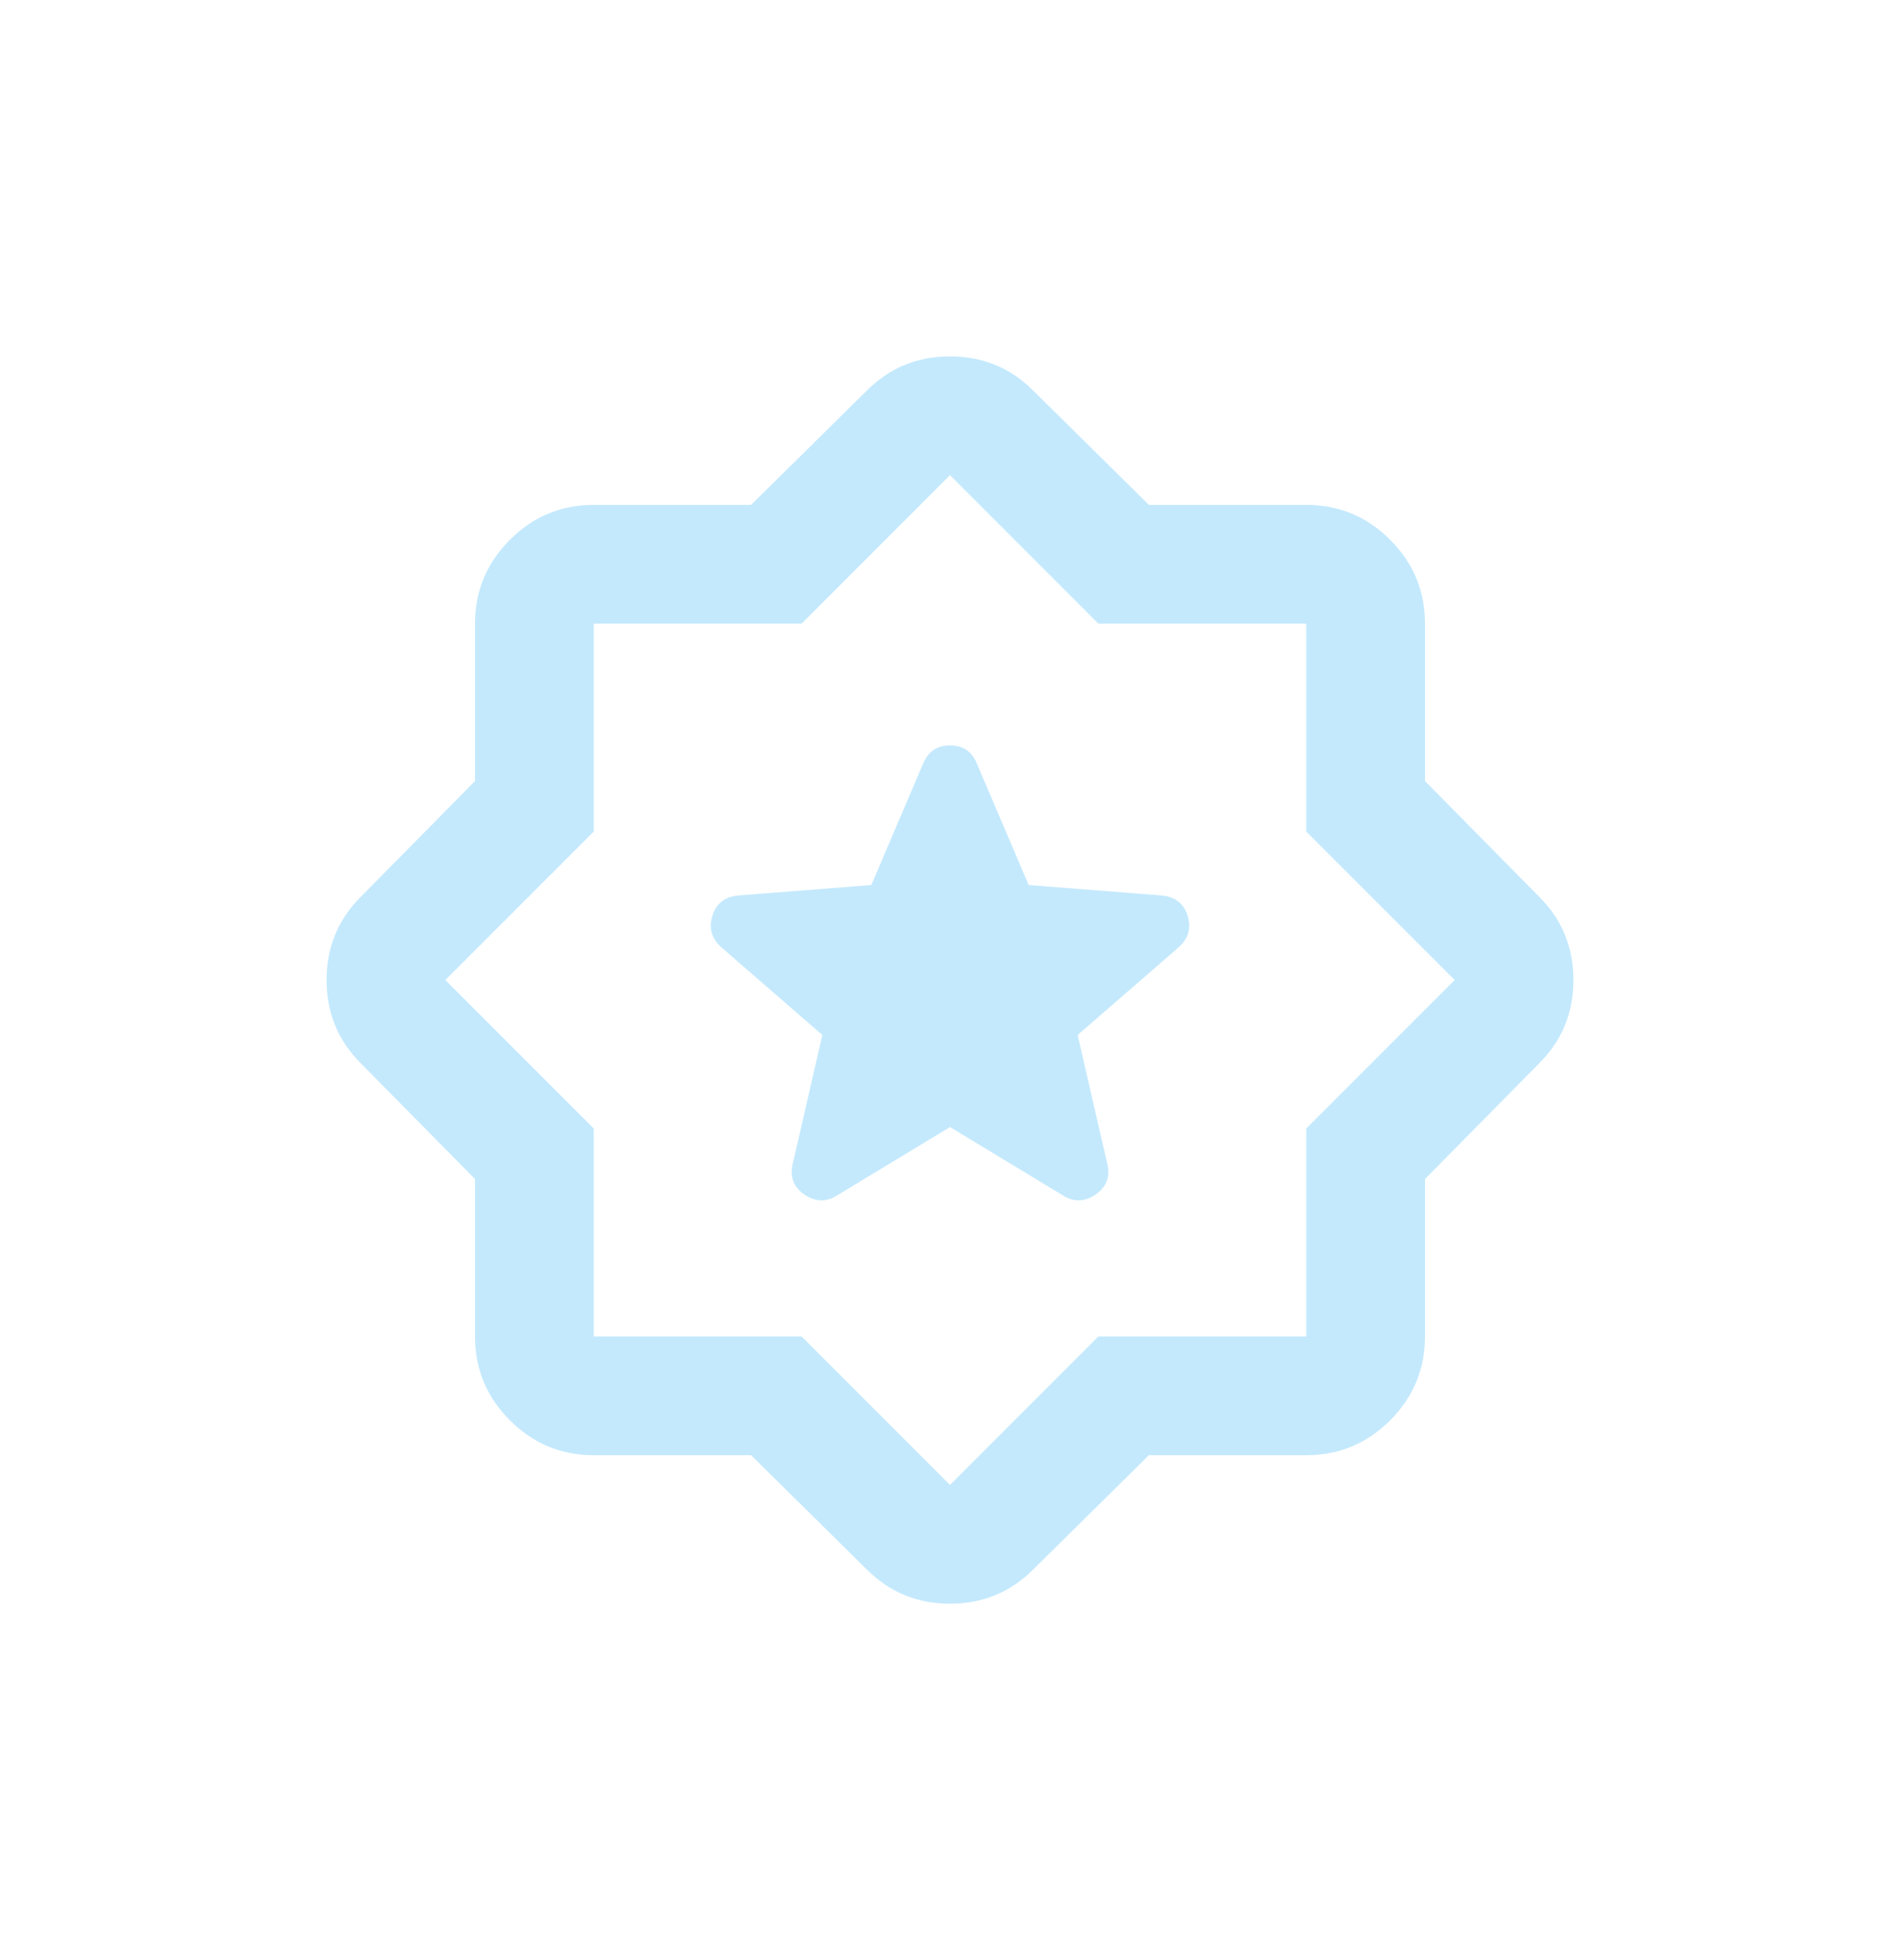 <svg width="32" height="33" viewBox="0 0 32 33" fill="none" xmlns="http://www.w3.org/2000/svg"><mask id="mask0_3843_25355" maskUnits="userSpaceOnUse" x="4" y="4" width="24" height="25"><rect x="4" y="4.5" width="24" height="24" fill="#D9D9D9"></rect></mask><g mask="url(#mask0_3843_25355)"><path d="M19.35 24.5L17.4 26.425C17.017 26.808 16.55 27 16 27C15.45 27 14.983 26.808 14.6 26.425L12.65 24.5H10C9.45 24.5 8.979 24.304 8.588 23.913C8.196 23.521 8 23.05 8 22.5V19.85L6.075 17.9C5.692 17.517 5.5 17.05 5.5 16.5C5.5 15.95 5.692 15.483 6.075 15.1L8 13.15V10.5C8 9.95 8.196 9.479 8.588 9.088C8.979 8.696 9.45 8.5 10 8.5H12.65L14.6 6.575C14.983 6.192 15.45 6 16 6C16.55 6 17.017 6.192 17.4 6.575L19.35 8.5H22C22.55 8.5 23.021 8.696 23.413 9.088C23.804 9.479 24 9.95 24 10.5V13.15L25.925 15.1C26.308 15.483 26.5 15.95 26.5 16.5C26.5 17.05 26.308 17.517 25.925 17.9L24 19.85V22.5C24 23.05 23.804 23.521 23.413 23.913C23.021 24.304 22.55 24.5 22 24.5H19.35ZM16 25L18.5 22.5H22V19L24.5 16.5L22 14V10.5H18.5L16 8L13.5 10.5H10V14L7.5 16.5L10 19V22.5H13.5L16 25ZM16 18.975L17.9 20.125C18.083 20.242 18.267 20.238 18.45 20.113C18.633 19.988 18.7 19.817 18.65 19.6L18.15 17.425L19.85 15.95C20.017 15.8 20.067 15.621 20 15.412C19.933 15.204 19.783 15.092 19.55 15.075L17.325 14.9L16.45 12.85C16.367 12.65 16.217 12.55 16 12.55C15.783 12.55 15.633 12.65 15.55 12.85L14.675 14.9L12.45 15.075C12.217 15.092 12.067 15.204 12 15.412C11.933 15.621 11.983 15.8 12.15 15.95L13.85 17.425L13.35 19.6C13.3 19.817 13.367 19.988 13.55 20.113C13.733 20.238 13.917 20.242 14.1 20.125L16 18.975Z" fill="#C4E9FD"></path></g></svg>